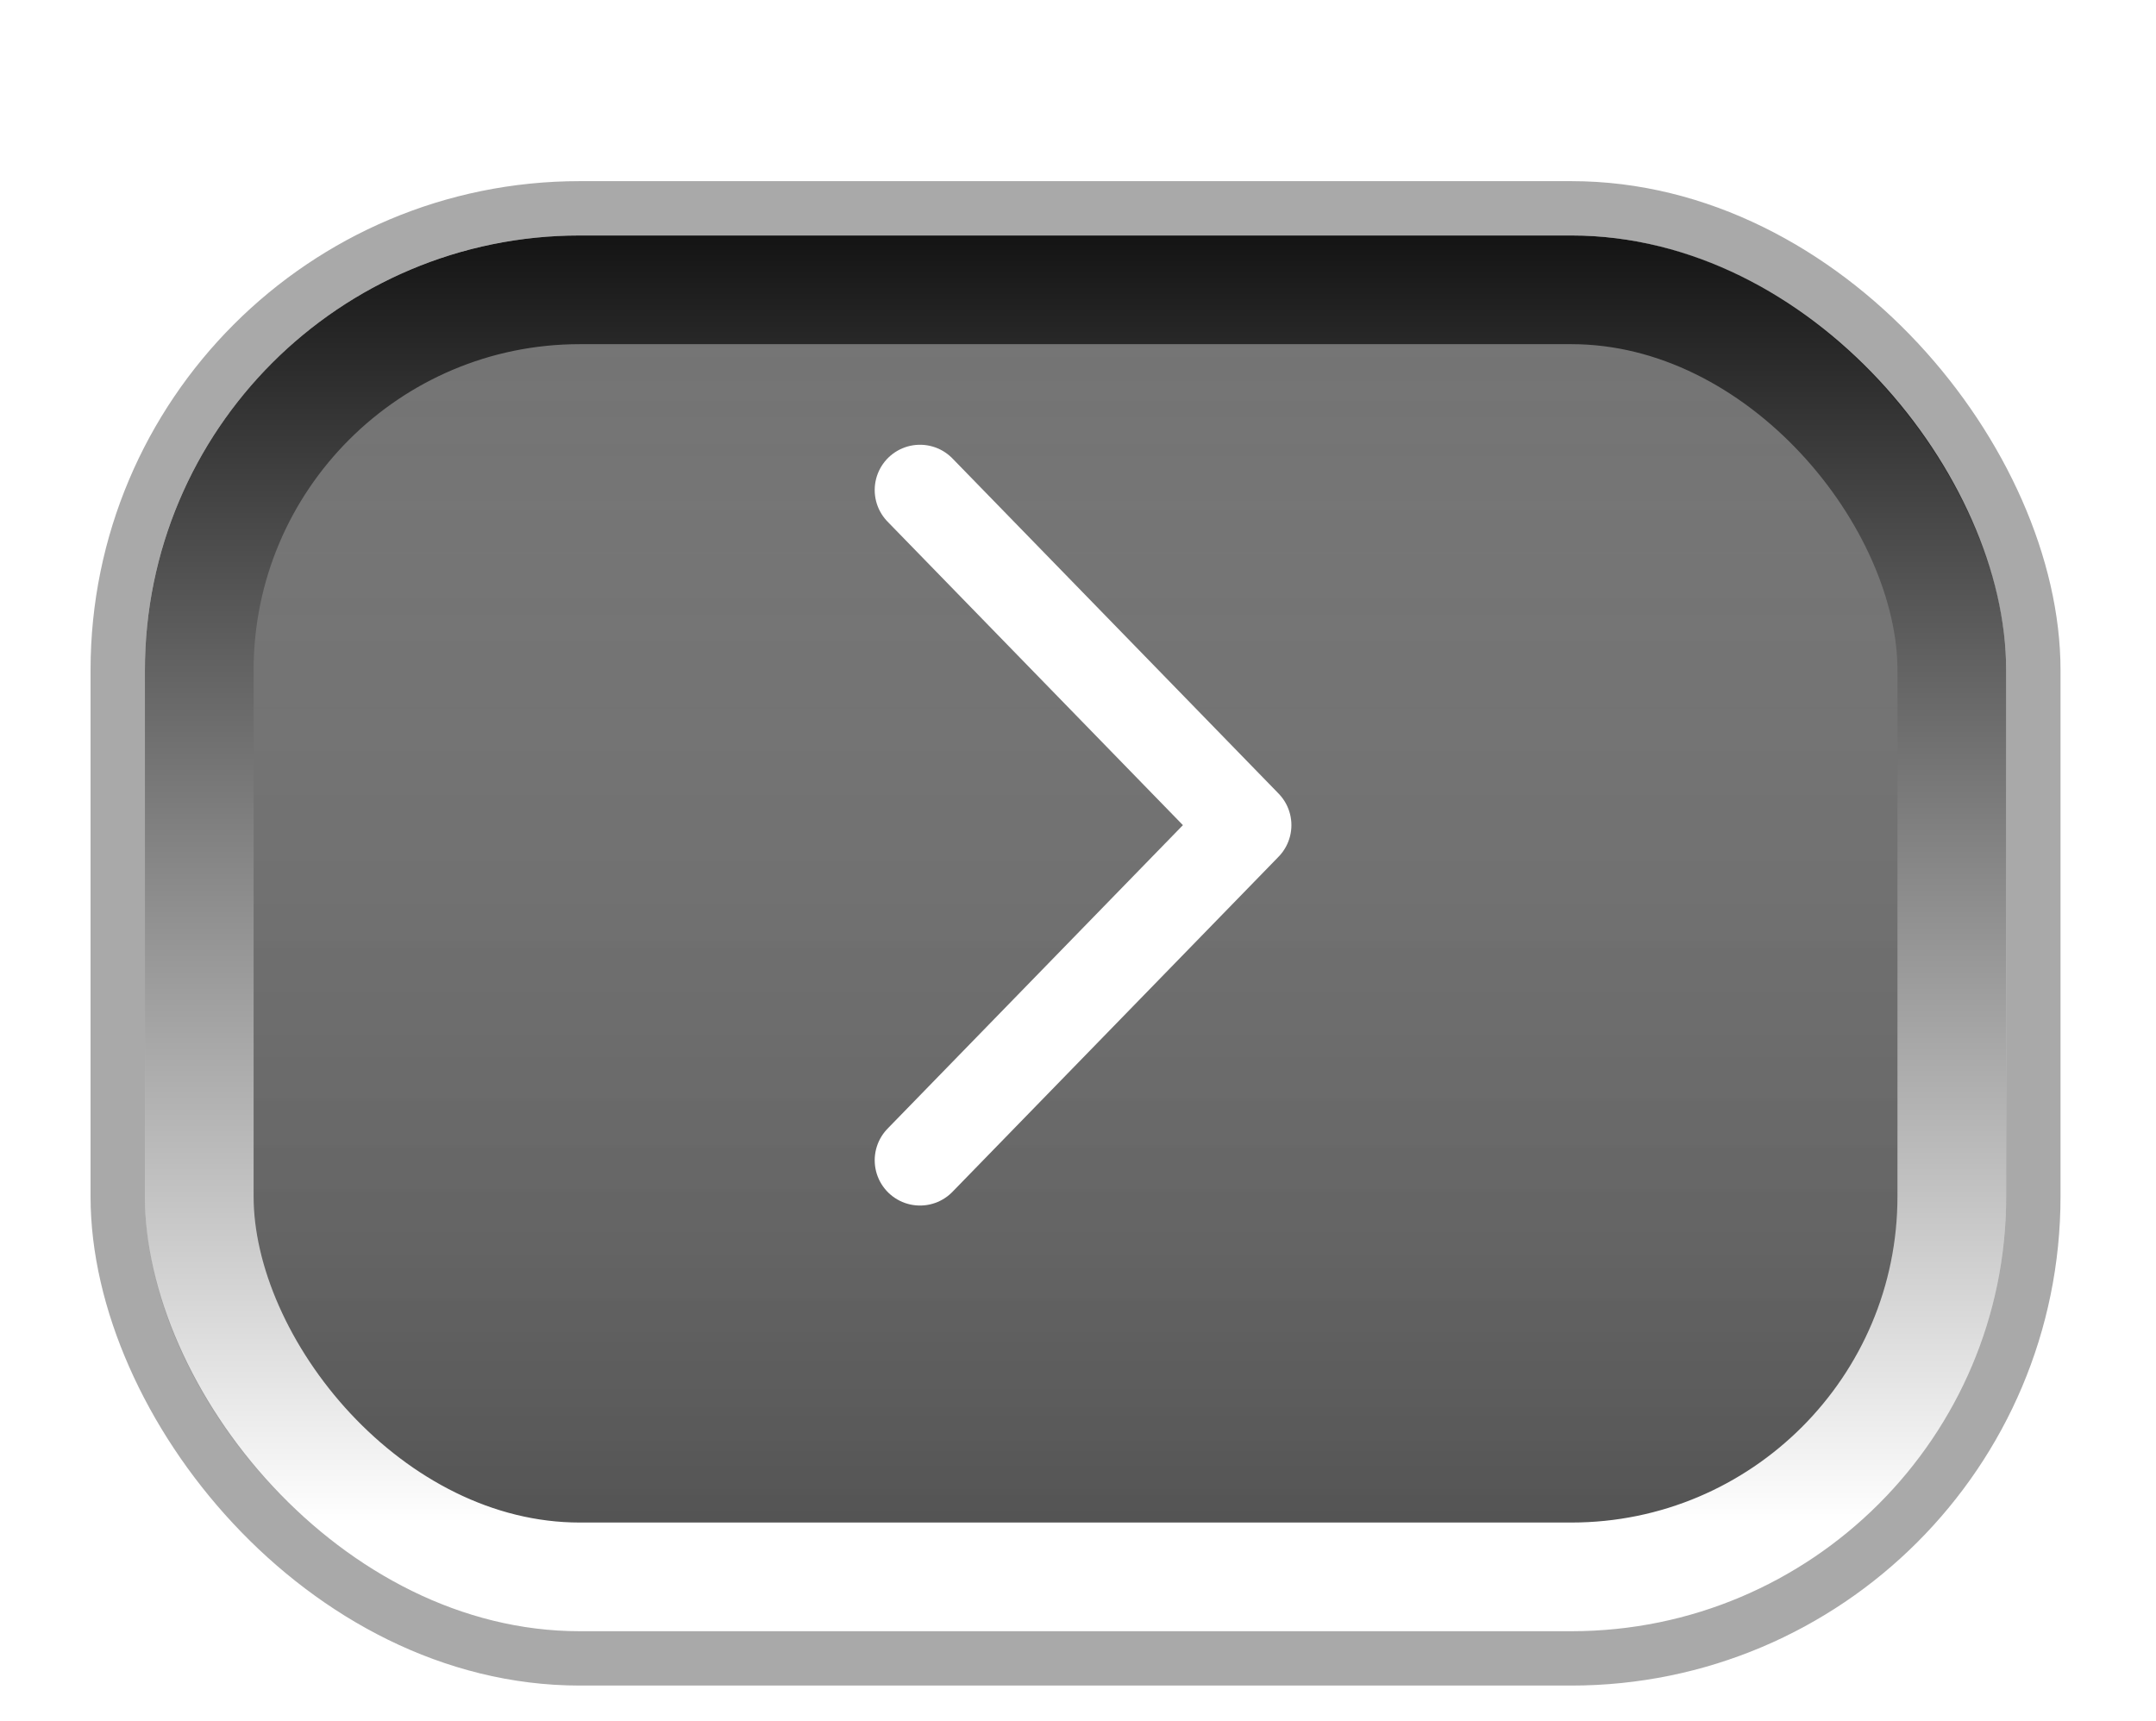 <svg width="119" height="95" viewBox="0 0 119 95" fill="none" xmlns="http://www.w3.org/2000/svg">
<g filter="url(#filter0_ddd_3759_534)">
<g clip-path="url(#clip0_3759_534)">
<rect x="107.73" y="81.053" width="96.732" height="71.053" rx="21" transform="rotate(-180 107.73 81.053)" fill="#707070"/>
<rect x="107.73" y="81.053" width="96.732" height="71.053" rx="21" transform="rotate(-180 107.73 81.053)" fill="url(#paint0_linear_3759_534)" fill-opacity="0.25" style="mix-blend-mode:soft-light"/>
<rect x="107.73" y="81.053" width="96.732" height="71.053" rx="21" transform="rotate(-180 107.73 81.053)" stroke="url(#paint1_linear_3759_534)" stroke-width="6" style="mix-blend-mode:soft-light"/>
</g>
<rect x="112.23" y="85.553" width="105.732" height="80.053" rx="25.5" transform="rotate(-180 112.23 85.553)" stroke="#0A0A0A" stroke-opacity="0.35" stroke-width="3"/>
</g>
<path d="M50.779 64.053L68.779 45.553L50.779 27.053" stroke="white" stroke-width="5" stroke-linecap="round" stroke-linejoin="round"/>
<defs>
<filter id="filter0_ddd_3759_534" x="-0.002" y="0" width="118.732" height="94.053" filterUnits="userSpaceOnUse" color-interpolation-filters="sRGB">
<feFlood flood-opacity="0" result="BackgroundImageFix"/>
<feColorMatrix in="SourceAlpha" type="matrix" values="0 0 0 0 0 0 0 0 0 0 0 0 0 0 0 0 0 0 127 0" result="hardAlpha"/>
<feOffset dy="1"/>
<feGaussianBlur stdDeviation="2.5"/>
<feColorMatrix type="matrix" values="0 0 0 0 0 0 0 0 0 0 0 0 0 0 0 0 0 0 0.2 0"/>
<feBlend mode="normal" in2="BackgroundImageFix" result="effect1_dropShadow_3759_534"/>
<feColorMatrix in="SourceAlpha" type="matrix" values="0 0 0 0 0 0 0 0 0 0 0 0 0 0 0 0 0 0 127 0" result="hardAlpha"/>
<feOffset dy="3"/>
<feGaussianBlur stdDeviation="2"/>
<feColorMatrix type="matrix" values="0 0 0 0 0 0 0 0 0 0 0 0 0 0 0 0 0 0 0.12 0"/>
<feBlend mode="normal" in2="effect1_dropShadow_3759_534" result="effect2_dropShadow_3759_534"/>
<feColorMatrix in="SourceAlpha" type="matrix" values="0 0 0 0 0 0 0 0 0 0 0 0 0 0 0 0 0 0 127 0" result="hardAlpha"/>
<feOffset dy="2"/>
<feGaussianBlur stdDeviation="2"/>
<feColorMatrix type="matrix" values="0 0 0 0 0 0 0 0 0 0 0 0 0 0 0 0 0 0 0.14 0"/>
<feBlend mode="normal" in2="effect2_dropShadow_3759_534" result="effect3_dropShadow_3759_534"/>
<feBlend mode="normal" in="SourceGraphic" in2="effect3_dropShadow_3759_534" result="shape"/>
</filter>
<linearGradient id="paint0_linear_3759_534" x1="162.096" y1="84.053" x2="162.096" y2="161.105" gradientUnits="userSpaceOnUse">
<stop/>
<stop offset="1" stop-color="white" stop-opacity="0"/>
</linearGradient>
<linearGradient id="paint1_linear_3759_534" x1="162.096" y1="84.053" x2="162.096" y2="161.105" gradientUnits="userSpaceOnUse">
<stop stop-color="white"/>
<stop offset="1"/>
</linearGradient>
<clipPath id="clip0_3759_534">
<rect x="110.73" y="84.053" width="102.732" height="77.053" rx="24" transform="rotate(-180 110.73 84.053)" fill="white"/>
</clipPath>
</defs>
</svg>
